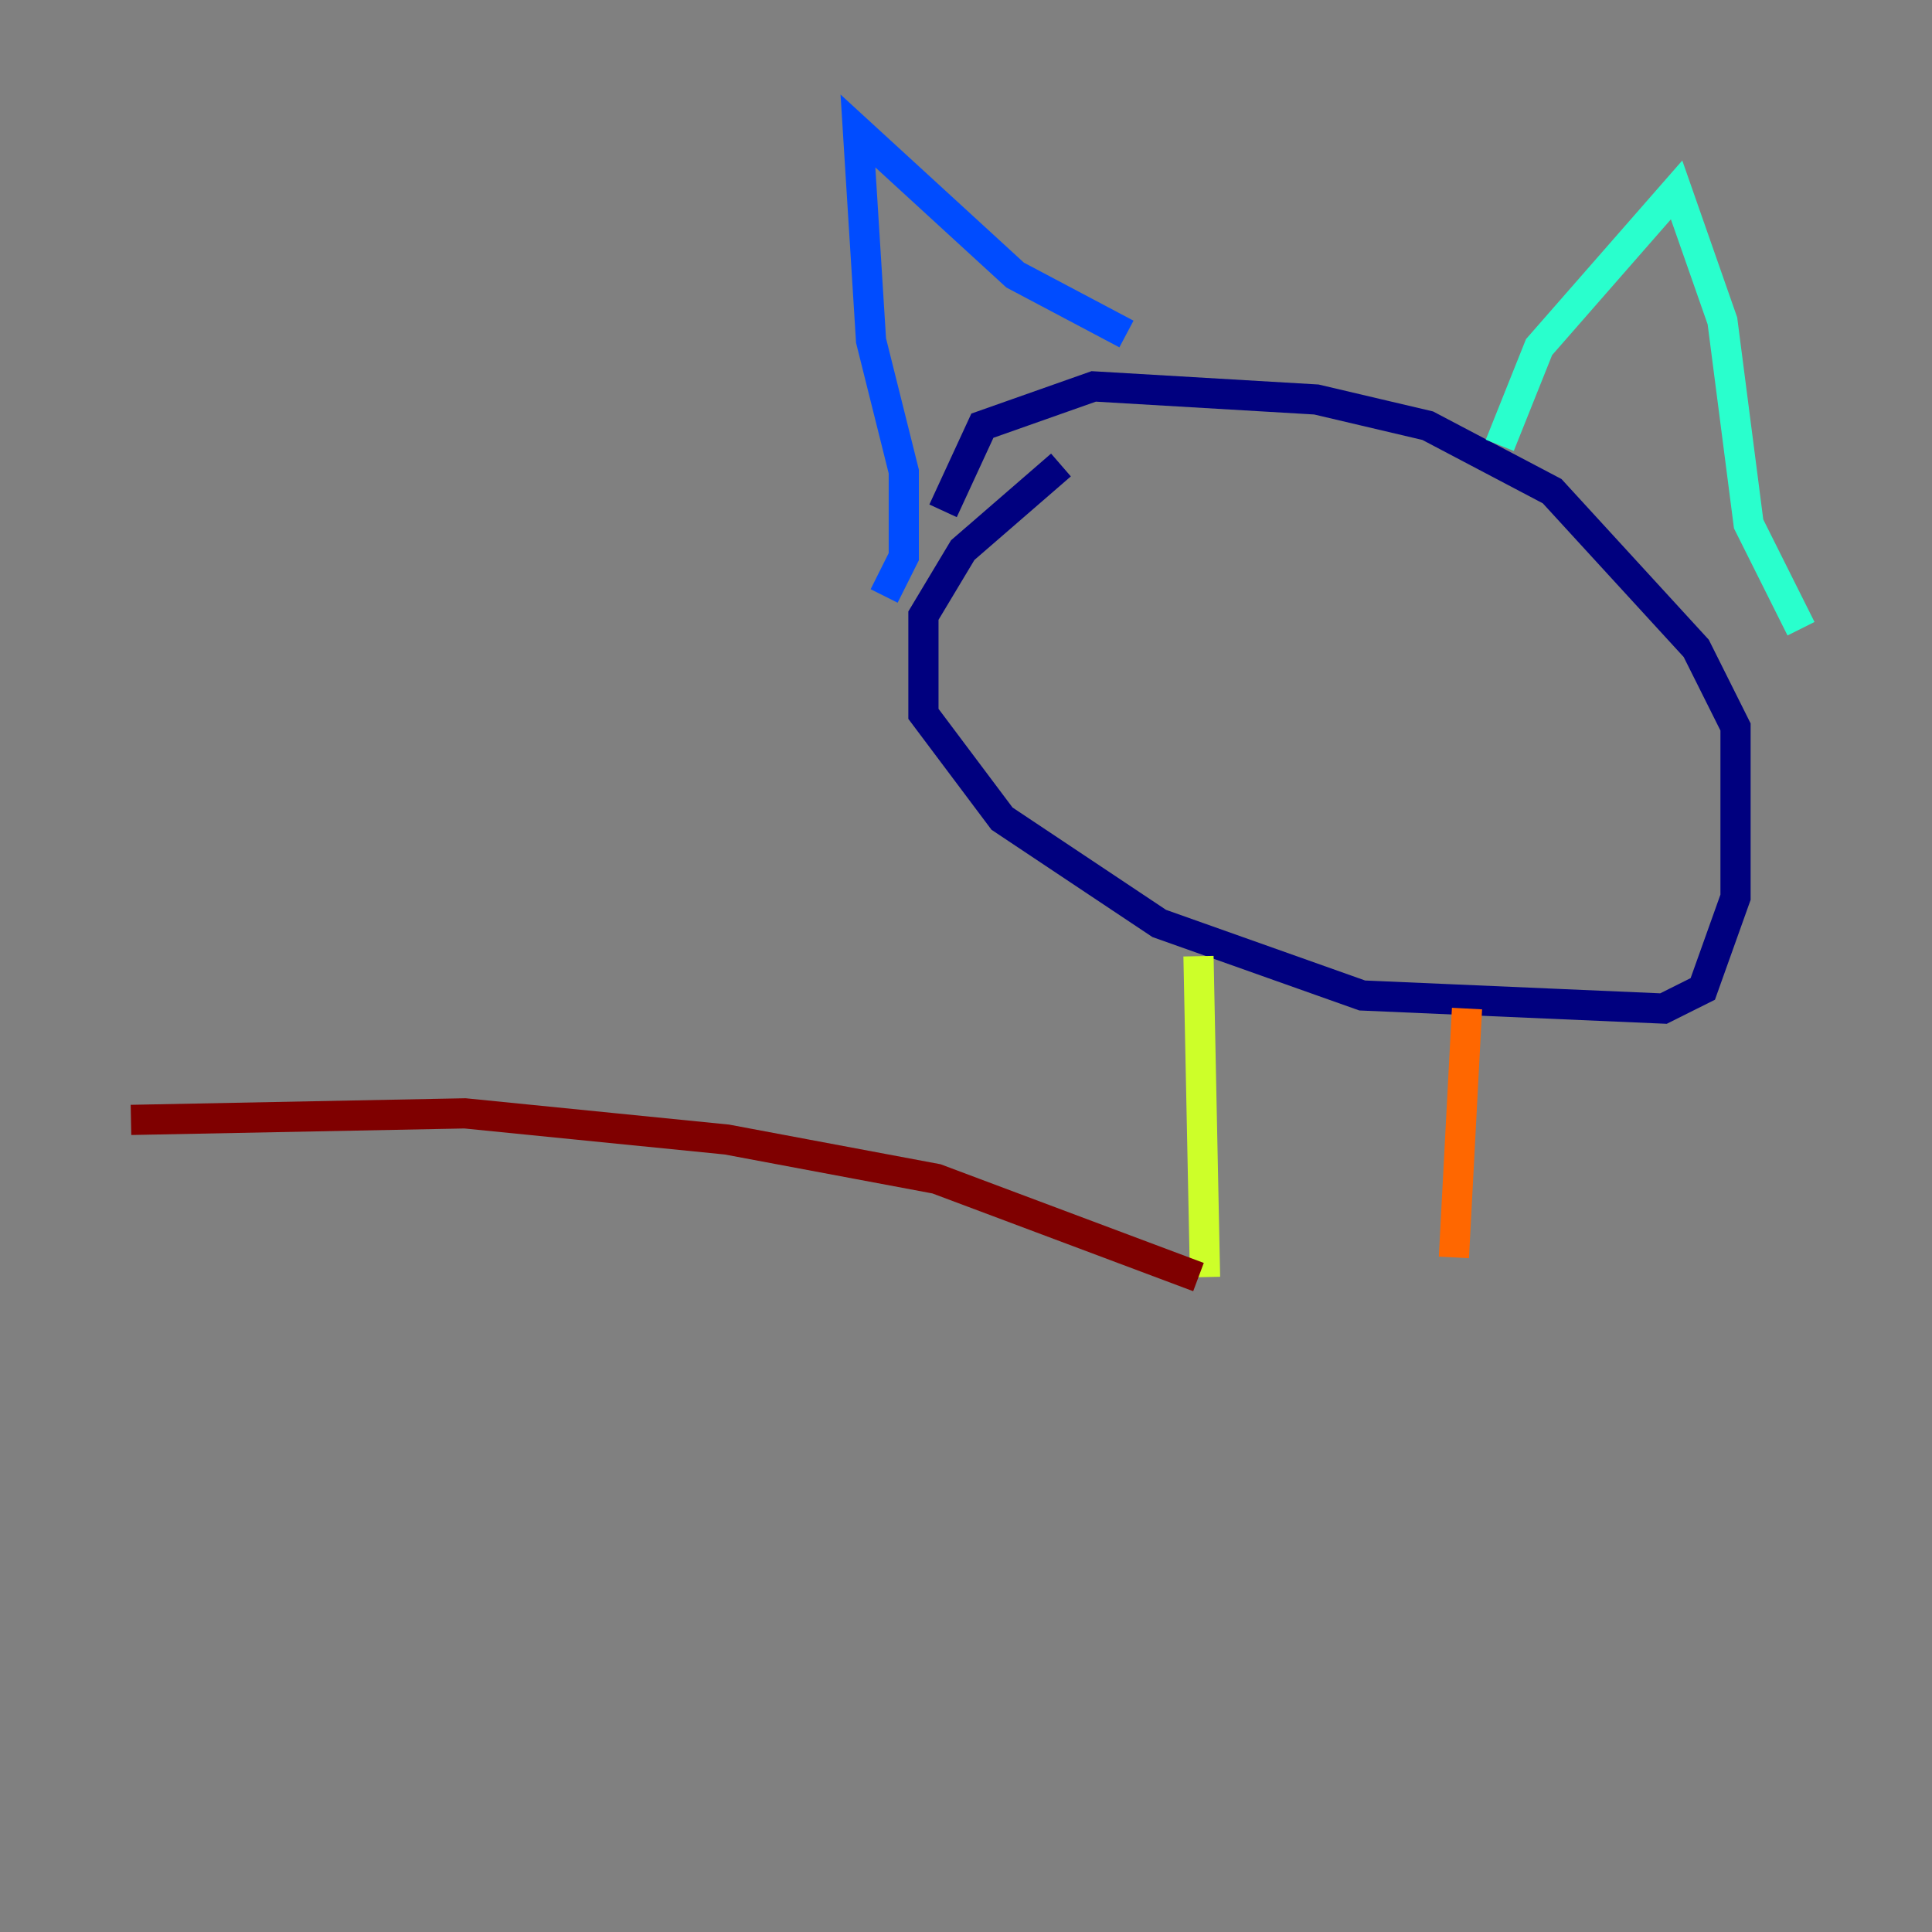 <?xml version="1.0" encoding="utf-8" ?>
<svg baseProfile="tiny" height="128" version="1.2" viewBox="0,0,128,128" width="128" xmlns="http://www.w3.org/2000/svg" xmlns:ev="http://www.w3.org/2001/xml-events" xmlns:xlink="http://www.w3.org/1999/xlink"><rect x="0" y="0" width="128" height="128" fill="#808080" stroke="none"/><defs /><polyline fill="none" points="70.291,30.807 63.783,36.447 61.18,40.786 61.18,47.295 66.386,54.237 76.8,61.18 90.251,65.953 110.21,66.82 112.814,65.519 114.983,59.444 114.983,48.163 112.38,42.956 102.834,32.542 94.59,28.203 87.214,26.468 72.461,25.6 65.085,28.203 62.481,33.844" stroke="#00007f" stroke-width="2" /><polyline fill="none" points="58.576,39.485 59.878,36.881 59.878,31.241 57.709,22.563 56.841,8.678 67.254,18.224 74.63,22.129" stroke="#004cff" stroke-width="2" /><polyline fill="none" points="99.363,29.505 101.966,22.997 111.078,12.583 114.115,21.261 115.851,34.712 119.322,41.654" stroke="#29ffcd" stroke-width="2" /><polyline fill="none" points="79.403,63.349 79.837,84.61" stroke="#cdff29" stroke-width="2" /><polyline fill="none" points="97.193,66.82 96.325,83.308" stroke="#ff6700" stroke-width="2" /><polyline fill="none" points="79.403,84.61 62.047,78.102 48.163,75.498 30.807,73.763 8.678,74.197" stroke="#7f0000" stroke-width="2" /></svg>